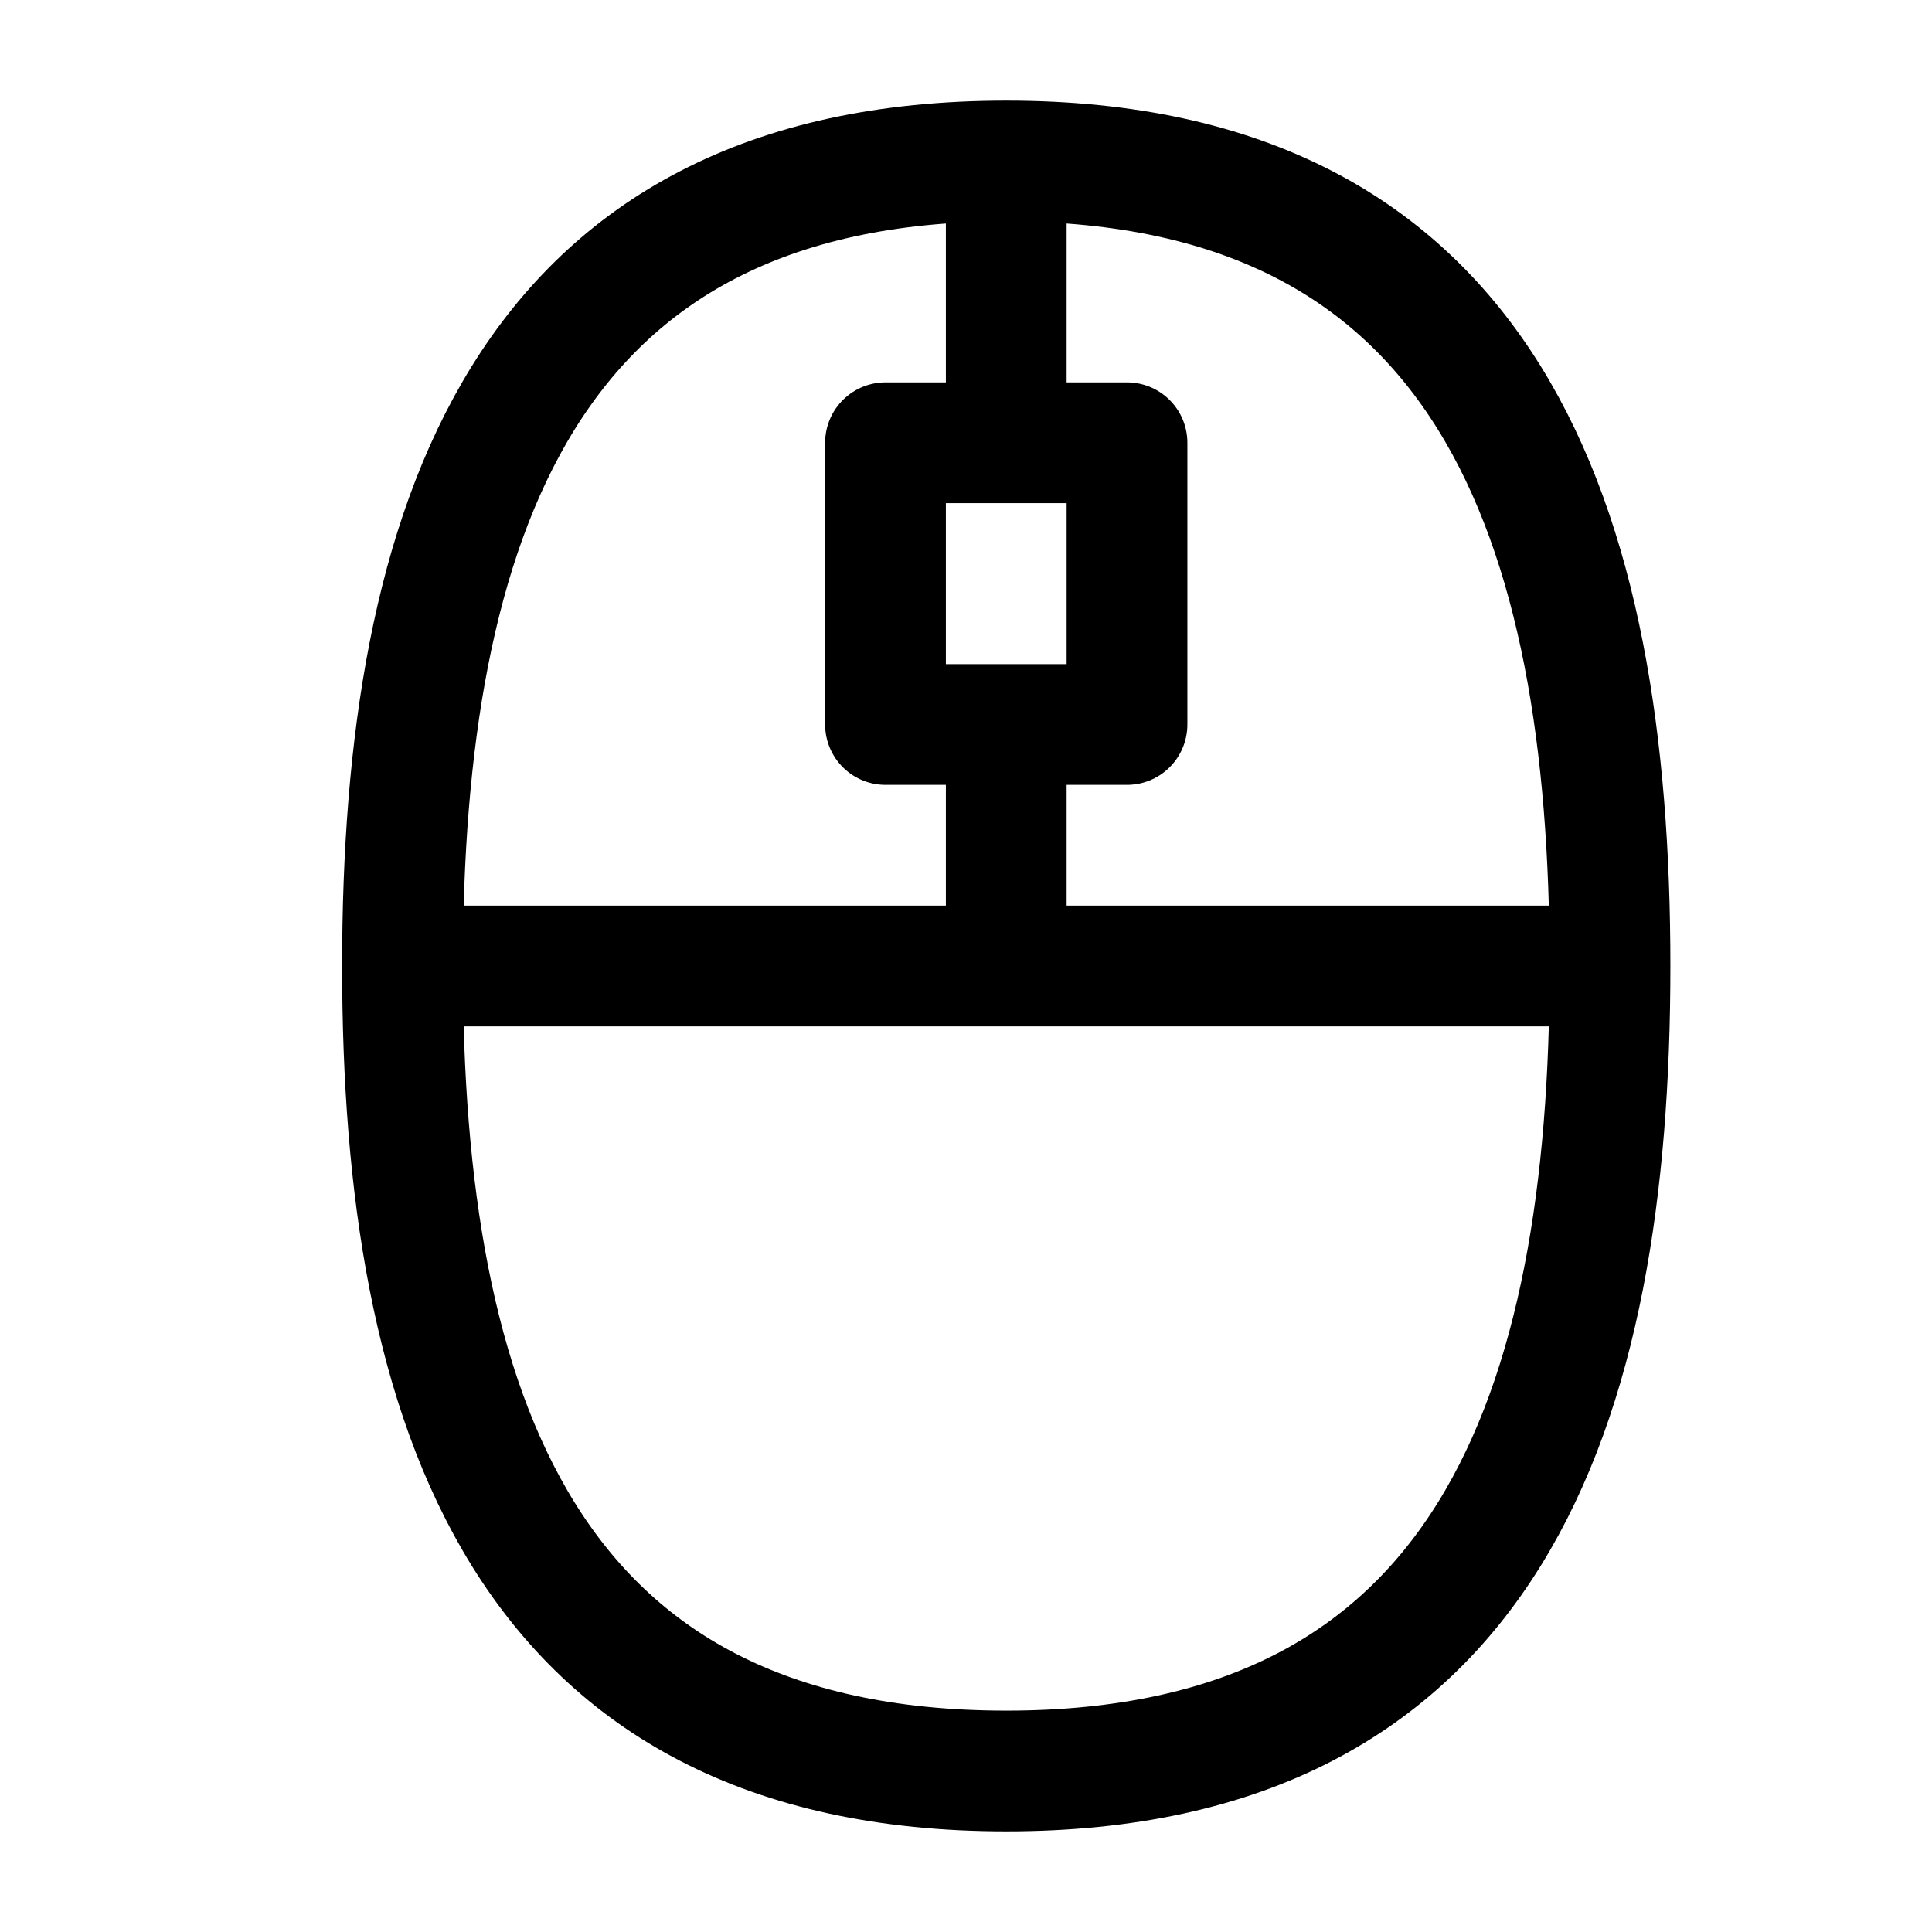 <svg width="24" height="24" viewBox="0 0 24 24" fill="none" xmlns="http://www.w3.org/2000/svg">
    <path d="M12.5 5.5V2M12.5 12V9" stroke="currentColor" stroke-width="1.5" stroke-linejoin="round"/>
    <path d="M12.5 22C18.5 22 20 17.49 20 12C20 6.51 18.5 2 12.5 2C6.5 2 5 6.51 5 12C5 17.49 6.5 22 12.5 22Z" stroke="currentColor" stroke-width="1.5" stroke-linejoin="round"/>
    <path d="M14 5.5H11V9H14V5.5Z" stroke="currentColor" stroke-width="1.5" stroke-linejoin="round"/>
    <path d="M5.5 12H19.5" stroke="currentColor" stroke-width="1.5" stroke-linejoin="round"/>
</svg>

